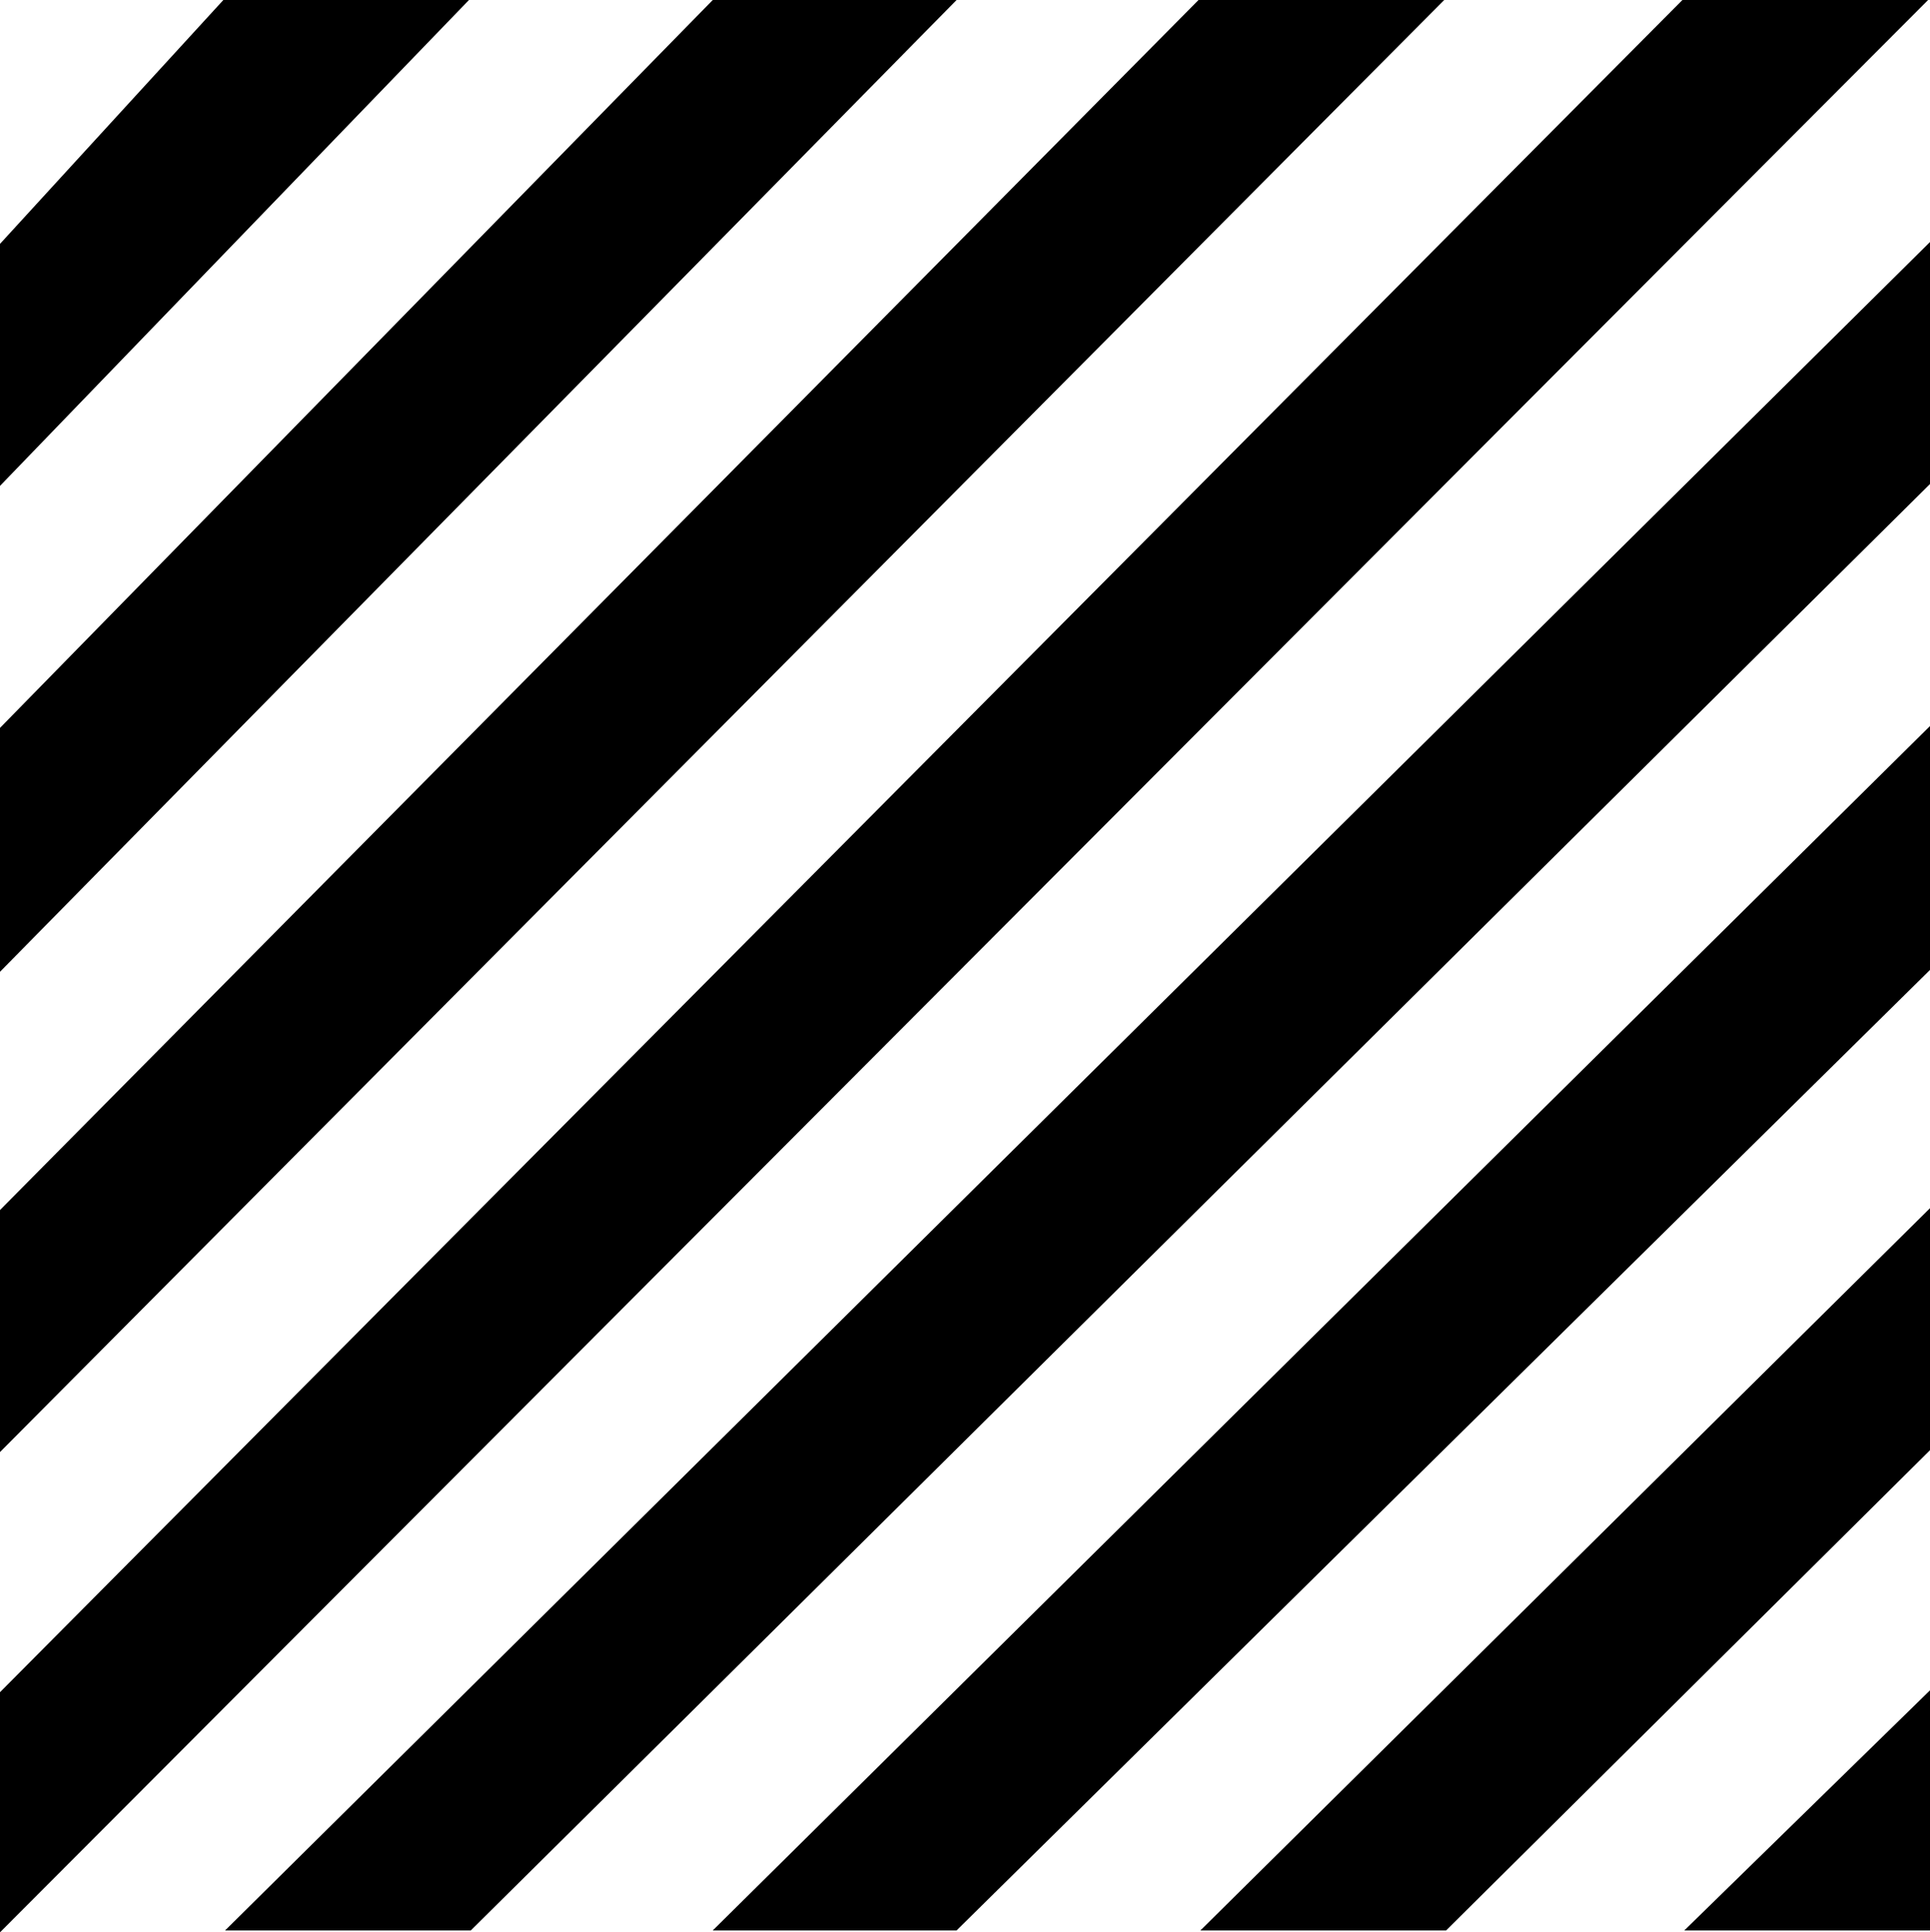 <?xml version="1.0" encoding="utf-8"?>
<!-- Generator: Adobe Illustrator 25.2.1, SVG Export Plug-In . SVG Version: 6.00 Build 0)  -->
<svg version="1.1" id="Layer_1" xmlns="http://www.w3.org/2000/svg" xmlns:xlink="http://www.w3.org/1999/xlink" x="0px" y="0px"
	 viewBox="0 0 102.9 103" style="enable-background:new 0 0 102.9 103;" xml:space="preserve">
<g>
	<path d="M0,103L0,103c0-4.3,0-8.6,0-12.8L89.8-0.1c4.2,0,8.9,0,13.1,0c0.2,0-0.2,0,0,0L0,103z"/>
	<path d="M25.1,102.9c-4.3,0-8.8,0-13.1,0l90.9-90c0,4.3,0,8.6,0,12.9L25.1,102.9z"/>
	<path d="M0,77.4c0-4.3,0-8.5,0-12.9L64-0.1c4.3,0,8.8,0,13.1,0L0,77.4z"/>
	<path d="M51,102.9c-4.3,0-8.7,0-13,0l64.9-64.2c0,4.3,0,8.7,0,13L51,102.9z"/>
	<path d="M0,51.8c0-4.3,0-8.7,0-13L38.1-0.1c4.3,0,8.6,0,13,0L0,51.8z"/>
	<path d="M77.1,102.9c-4.3,0-8.8,0-13.1,0l38.9-38.5c0,4.3,0,8.6,0,12.9L77.1,102.9z"/>
	<path d="M0,25.9c0-4.3,0-8.5,0-12.9L12-0.1c4.3,0,8.8,0,13.1,0L0,25.9z"/>
	<path d="M102.9,90.1c0,4.2,0,8.6,0,12.8c-4.2,0-8.8,0-13.1,0L102.9,90.1z"/>
</g>
</svg>
